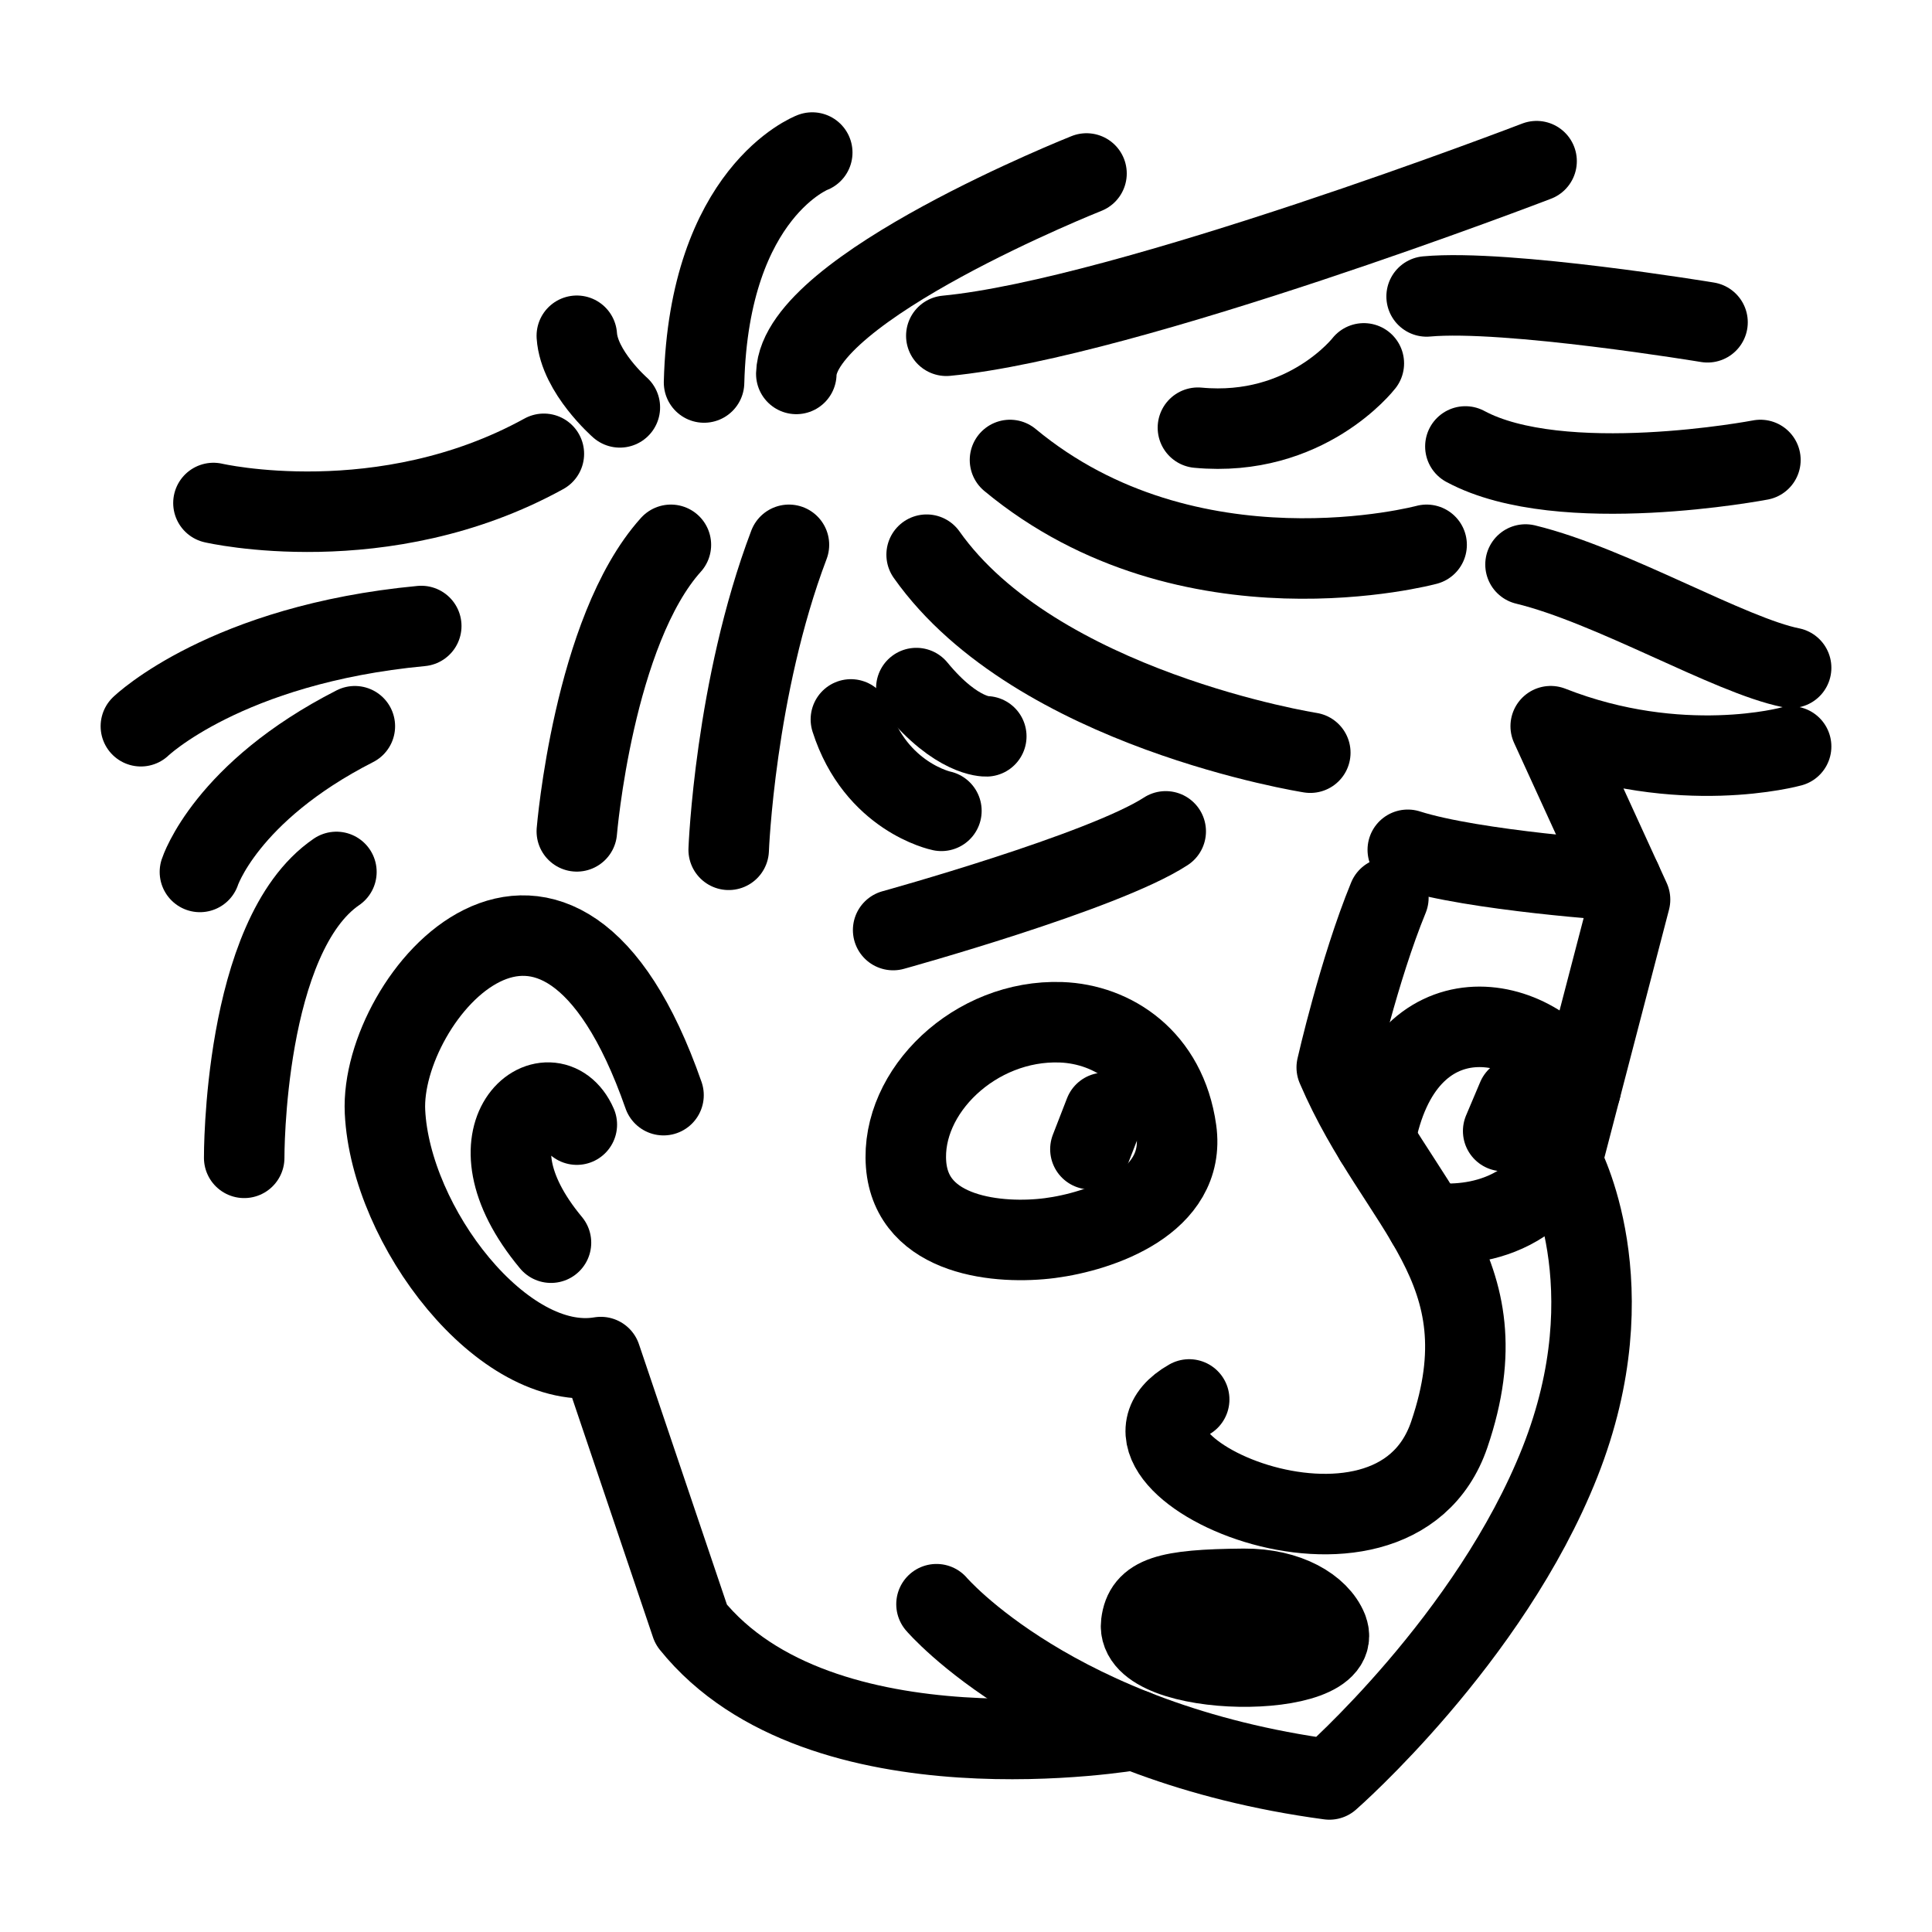 <?xml version="1.0" encoding="UTF-8"?>
<svg xmlns="http://www.w3.org/2000/svg" id="a" viewBox="0 0 48 48">
  <defs>
    <style>.b{fill:none;stroke:#000;stroke-width:2px;stroke-linecap:round;stroke-linejoin:round;}</style>
  </defs>
  <path class="b" d="m23.267,39.856s2.933,3.437,9.761,4.354c0,0,3.987-3.483,5.728-7.882,1.741-4.399.046-7.47.046-7.47l1.696-6.508-1.971-4.308c3.223,1.268,5.973.504,5.973.504"/>
  <path class="b" d="m28.187,42.977s-7.807,1.371-11.015-2.616l-2.245-6.645c-2.429.412-5.224-3.254-5.362-6.095s4.262-8.02,6.92-.412"/>
  <path class="b" d="m14.331,27.941c-.642-1.466-2.933.183-.642,2.933"/>
  <path class="b" d="m34.494,22.304c-.733,1.787-1.283,4.216-1.283,4.216,1.512,3.529,4.216,4.949,2.796,9.12s-9.211.687-6.462-.871"/>
  <path class="b" d="m32.982,40.475c-.216-.534-.978-1.009-2.078-1.001-1.936.015-2.47.195-2.551.863-.167,1.383,5.147,1.419,4.628.138Z"/>
  <path class="b" d="m26.36,25.398c-2.135-.076-3.987,1.718-3.849,3.529s2.337,1.994,3.575,1.833,3.391-.886,3.139-2.677-1.581-2.639-2.864-2.685Z"/>
  <path class="b" d="m39.272,27.056c-1.111-1.979-4.416-2.54-5.112,1.269"/>
  <path class="b" d="m38.826,28.766c-1.101,2.039-3.382,1.598-3.382,1.598"/>
  <path class="b" d="m23.511,8.342c4.491-.428,14.665-4.338,14.665-4.338"/>
  <path class="b" d="m35.444,7.365c1.999-.183,6.979.642,6.979.642"/>
  <path class="b" d="m36.407,11.092c2.38,1.283,7.33.336,7.33.336"/>
  <path class="b" d="m37.901,14.025c2.139.519,5.072,2.261,6.599,2.566"/>
  <path class="b" d="m23.022,13.781c2.719,3.849,9.532,4.919,9.532,4.919"/>
  <path class="b" d="m17.492,9.503c.122-4.736,2.688-5.713,2.688-5.713"/>
  <path class="b" d="m19.784,9.29c.061-2.139,7.21-4.98,7.21-4.98"/>
  <path class="b" d="m13.512,11.275c-3.993,2.2-8.209,1.222-8.209,1.222"/>
  <path class="b" d="m10.466,15.553c-4.858.458-6.966,2.49-6.966,2.49"/>
  <path class="b" d="m8.816,18.043c-3.208,1.635-3.849,3.62-3.849,3.62"/>
  <path class="b" d="m8.358,21.663c-2.322,1.589-2.291,7.103-2.291,7.103"/>
  <path class="b" d="m16.668,13.536c-1.925,2.139-2.337,7.119-2.337,7.119"/>
  <path class="b" d="m19.601,13.536c-1.344,3.544-1.497,7.577-1.497,7.577"/>
  <path class="b" d="m28.962,20.655c-1.548,1.008-6.772,2.452-6.772,2.452"/>
  <path class="b" d="m34.976,21.113c1.65.527,5.307.768,5.307.768"/>
  <line class="b" x1="27.091" y1="28.552" x2="27.442" y2="27.648"/>
  <line class="b" x1="37.346" y1="28.1" x2="37.696" y2="27.273"/>
  <path class="b" d="m14.331,8.342c.06.896,1.069,1.779,1.069,1.779"/>
  <path class="b" d="m25.093,11.428c4.458,3.698,10.351,2.108,10.351,2.108"/>
  <path class="b" d="m29.762,10.626c2.692.252,4.122-1.598,4.122-1.598"/>
  <path class="b" d="m21.14,17.874c.617,1.935,2.249,2.271,2.249,2.271"/>
  <path class="b" d="m22.766,17.095c1.009,1.227,1.738,1.199,1.738,1.199"/>
</svg>
